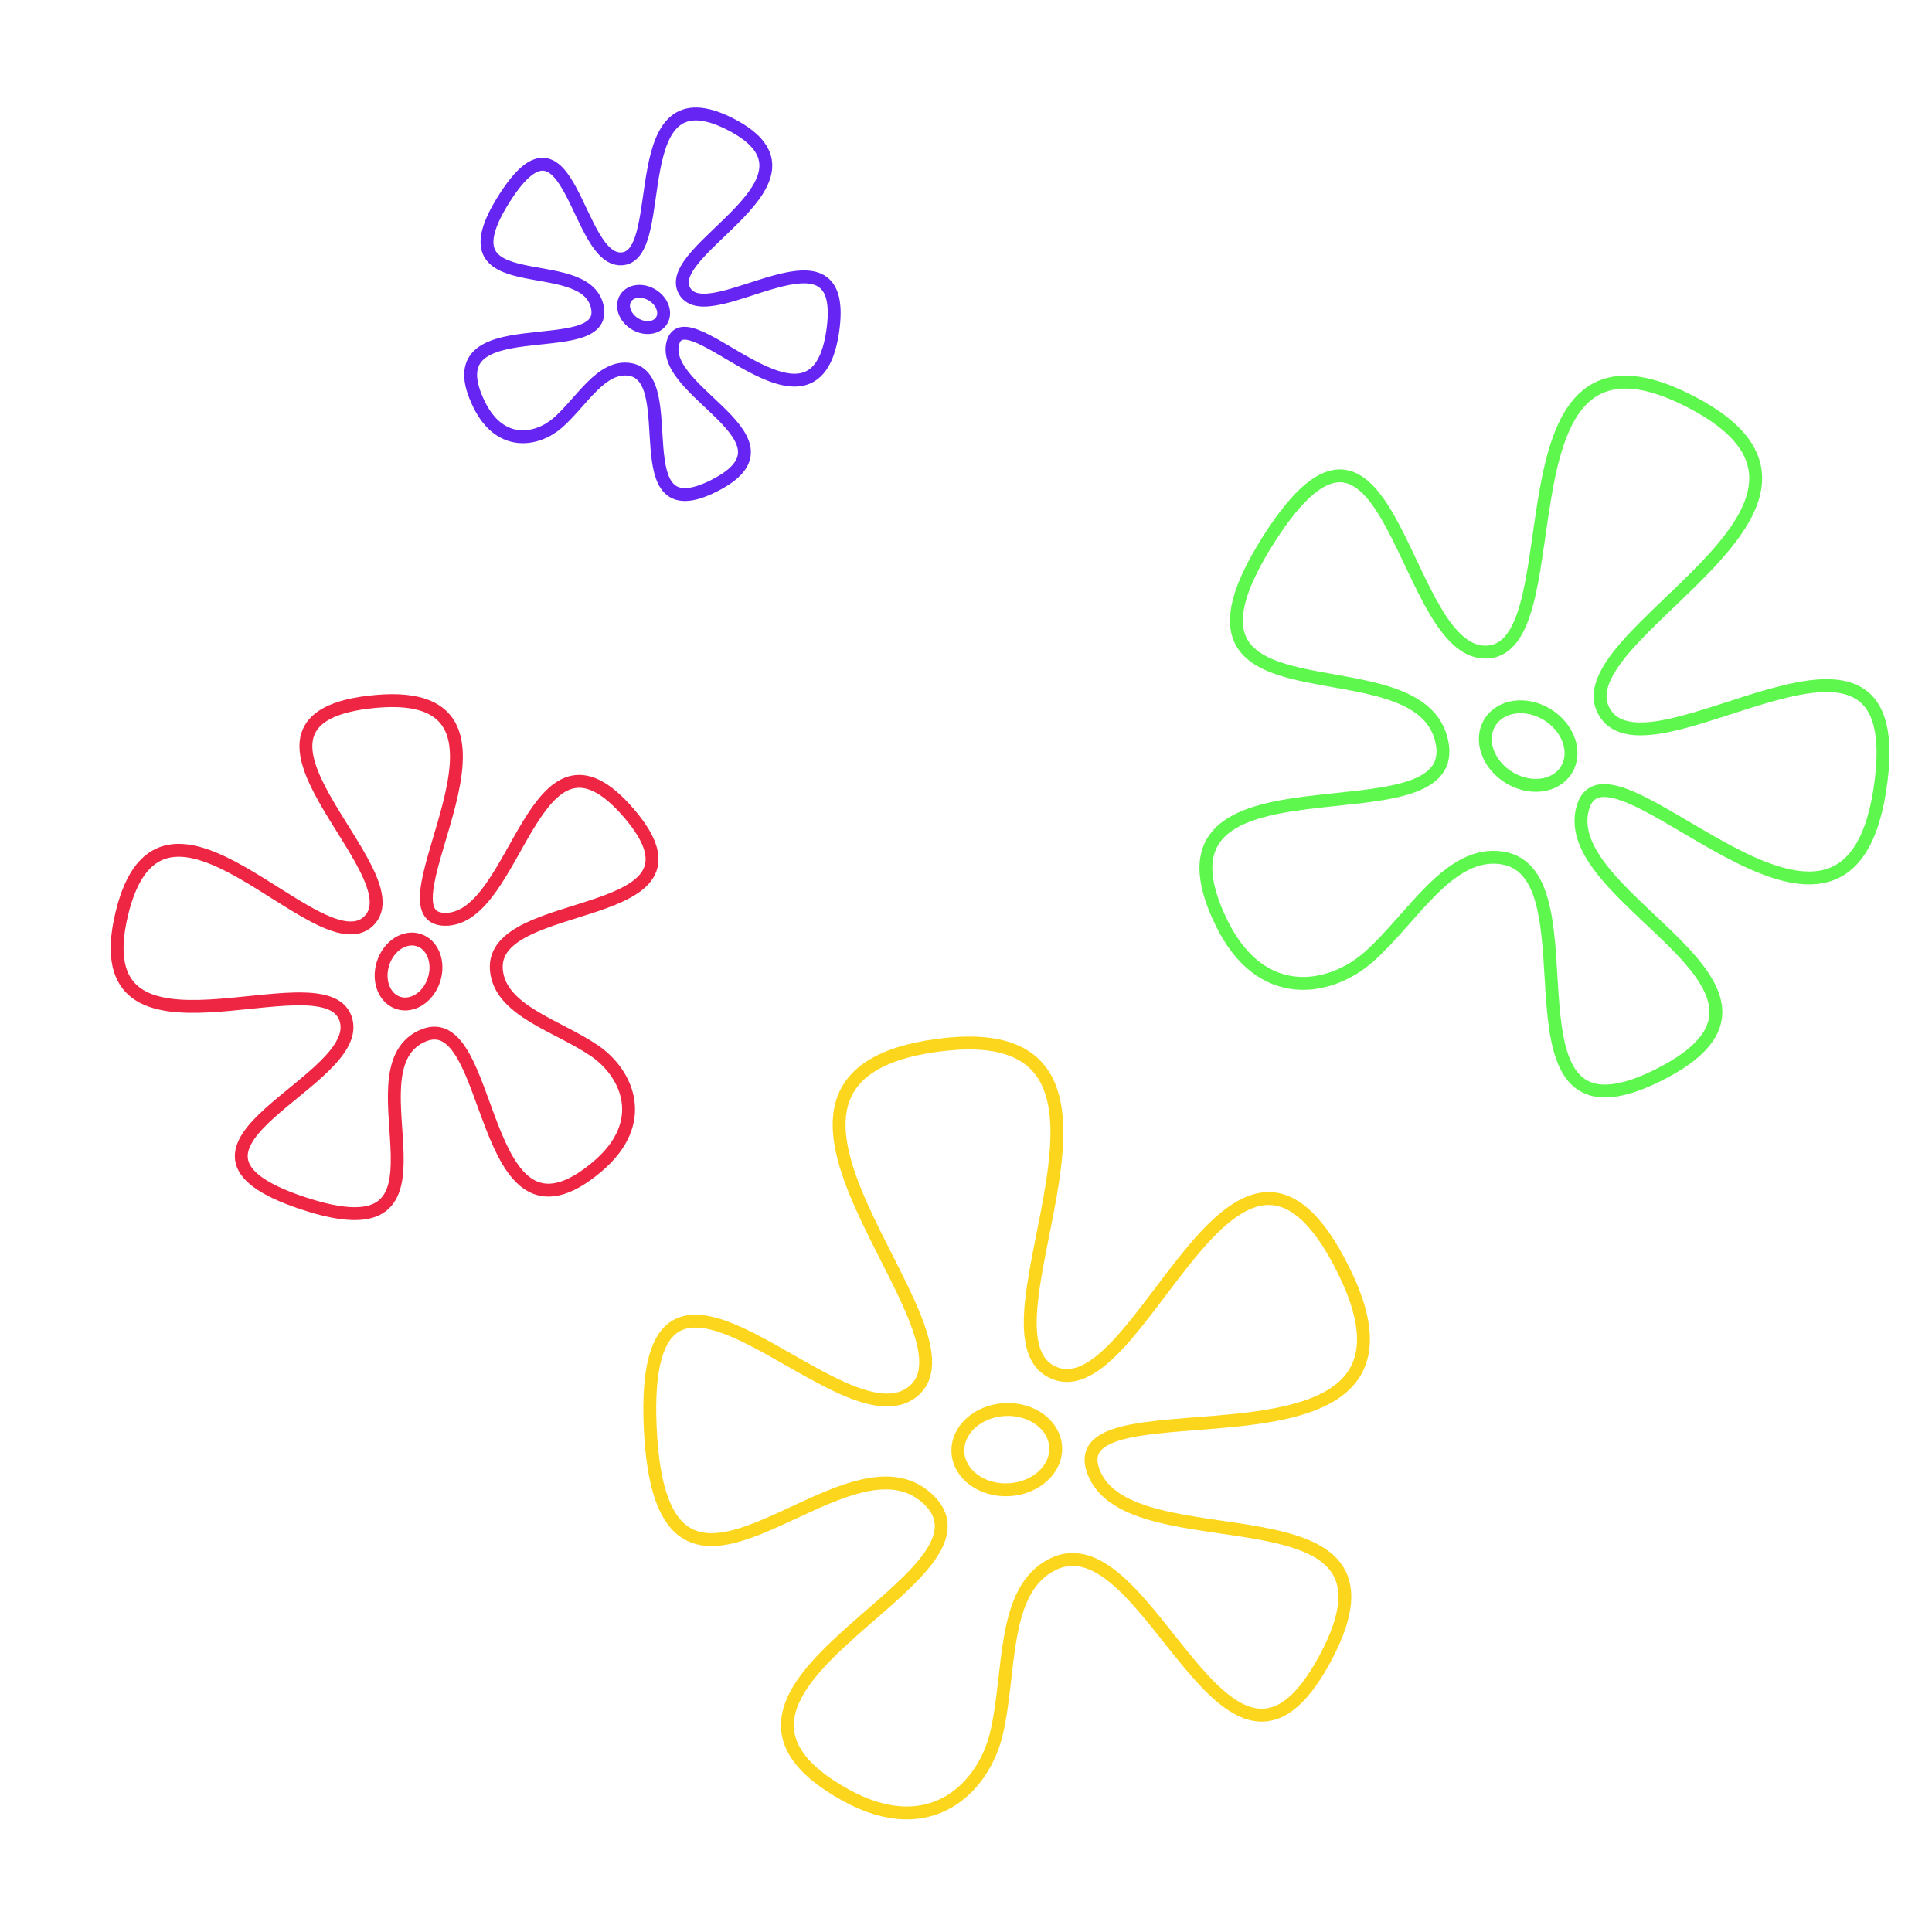 <svg xmlns="http://www.w3.org/2000/svg" width="4500" height="4500" viewBox="0 0 4500 4500"><g fill="none" fill-rule="evenodd"><g stroke="#FCD61D" stroke-width="30" transform="translate(1513.457 2429.348)"><ellipse cx="831.543" cy="947.152" rx="114" ry="93.5" transform="rotate(-3 831.543 947.152)"/><path d="M669.418,5.433 C1231.697,-70.503 734.2,673.057 938.905,767.131 C1143.61,861.206 1362.615,11.342 1617.591,532.653 C1872.567,1053.963 950.207,771.607 1033.111,997.388 C1116.016,1223.168 1801.658,1010.465 1572.286,1435.034 C1342.913,1859.603 1163.889,1103.923 938.905,1214.075 C817.913,1273.313 841.711,1466.644 807.085,1609.828 C777.325,1732.893 655.204,1861.117 457.205,1752.255 C1.839,1501.89 846.905,1249.274 647.977,1062.255 C449.049,875.235 27.754,1478.31 1.077,896.68 C-25.6,315.05 450.661,955.178 615.76,809.364 C780.859,663.549 107.138,81.369 669.418,5.433 Z"/></g><g stroke="#6625F2" stroke-width="30" transform="rotate(35 562.793 2316.291)"><ellipse cx="414.564" cy="472.318" rx="49.333" ry="39.109" transform="rotate(-3 414.564 472.318)"/><path d="M333.842,2.709 C614.254,-35.146 366.149,335.522 468.237,382.419 C570.324,429.316 679.543,5.654 806.701,265.53 C933.859,525.406 473.873,384.65 515.218,497.203 C556.563,609.756 898.496,503.722 784.107,715.372 C669.717,927.022 580.437,550.312 468.237,605.223 C407.897,634.754 419.765,731.13 402.497,802.508 C387.656,863.856 326.753,927.777 228.011,873.509 C0.917,748.7 422.356,622.77 323.149,529.54 C223.943,436.309 13.841,736.946 0.537,447 C-12.767,157.054 224.747,476.162 307.083,403.472 C389.418,330.783 53.43,40.563 333.842,2.709 Z"/></g><g stroke="#5EF74D" stroke-width="30" transform="rotate(35 804.114 5728.434)"><ellipse cx="772.147" cy="879.091" rx="104.819" ry="85.778" transform="rotate(-3 772.147 879.09)"/><path d="M621.776,5.044 C1144.038,-65.456 681.948,624.882 872.084,712.223 C1062.22,799.565 1265.639,10.53 1502.468,494.528 C1739.298,978.525 882.581,716.379 959.586,925.999 C1036.59,1135.619 1673.435,938.14 1460.387,1332.321 C1247.338,1726.501 1081.056,1024.909 872.084,1127.177 C759.703,1182.175 781.807,1361.669 749.645,1494.604 C722.003,1608.86 608.573,1727.907 424.666,1626.837 C1.708,1394.392 786.631,1159.857 601.861,986.223 C417.091,812.59 25.779,1372.5 1,832.5 C-23.778,292.5 418.588,886.811 571.937,751.433 C725.286,616.055 99.513,75.545 621.776,5.044 Z"/></g><g stroke="#EF2643" stroke-width="30" transform="rotate(-69 1927.01 1208.061)"><ellipse cx="592.722" cy="675.407" rx="76.96" ry="62.346" transform="rotate(-3 592.722 675.407)"/><path d="M477.205,3.872 C878.035,-50.242 523.386,479.639 669.313,546.68 C815.24,613.72 971.361,8.083 1153.125,379.584 C1334.888,751.084 677.37,549.869 736.469,710.767 C795.569,871.665 1284.34,720.086 1120.828,1022.646 C957.316,1325.206 829.696,786.687 669.313,865.185 C583.062,907.4 600.026,1045.173 575.343,1147.209 C554.128,1234.909 467.072,1326.285 325.926,1248.707 C1.311,1070.29 603.729,890.269 461.92,756.993 C320.112,623.717 19.785,1053.486 0.768,639 C-18.249,224.514 321.261,680.687 438.954,576.776 C556.648,472.864 76.375,57.986 477.205,3.872 Z"/></g></g></svg>